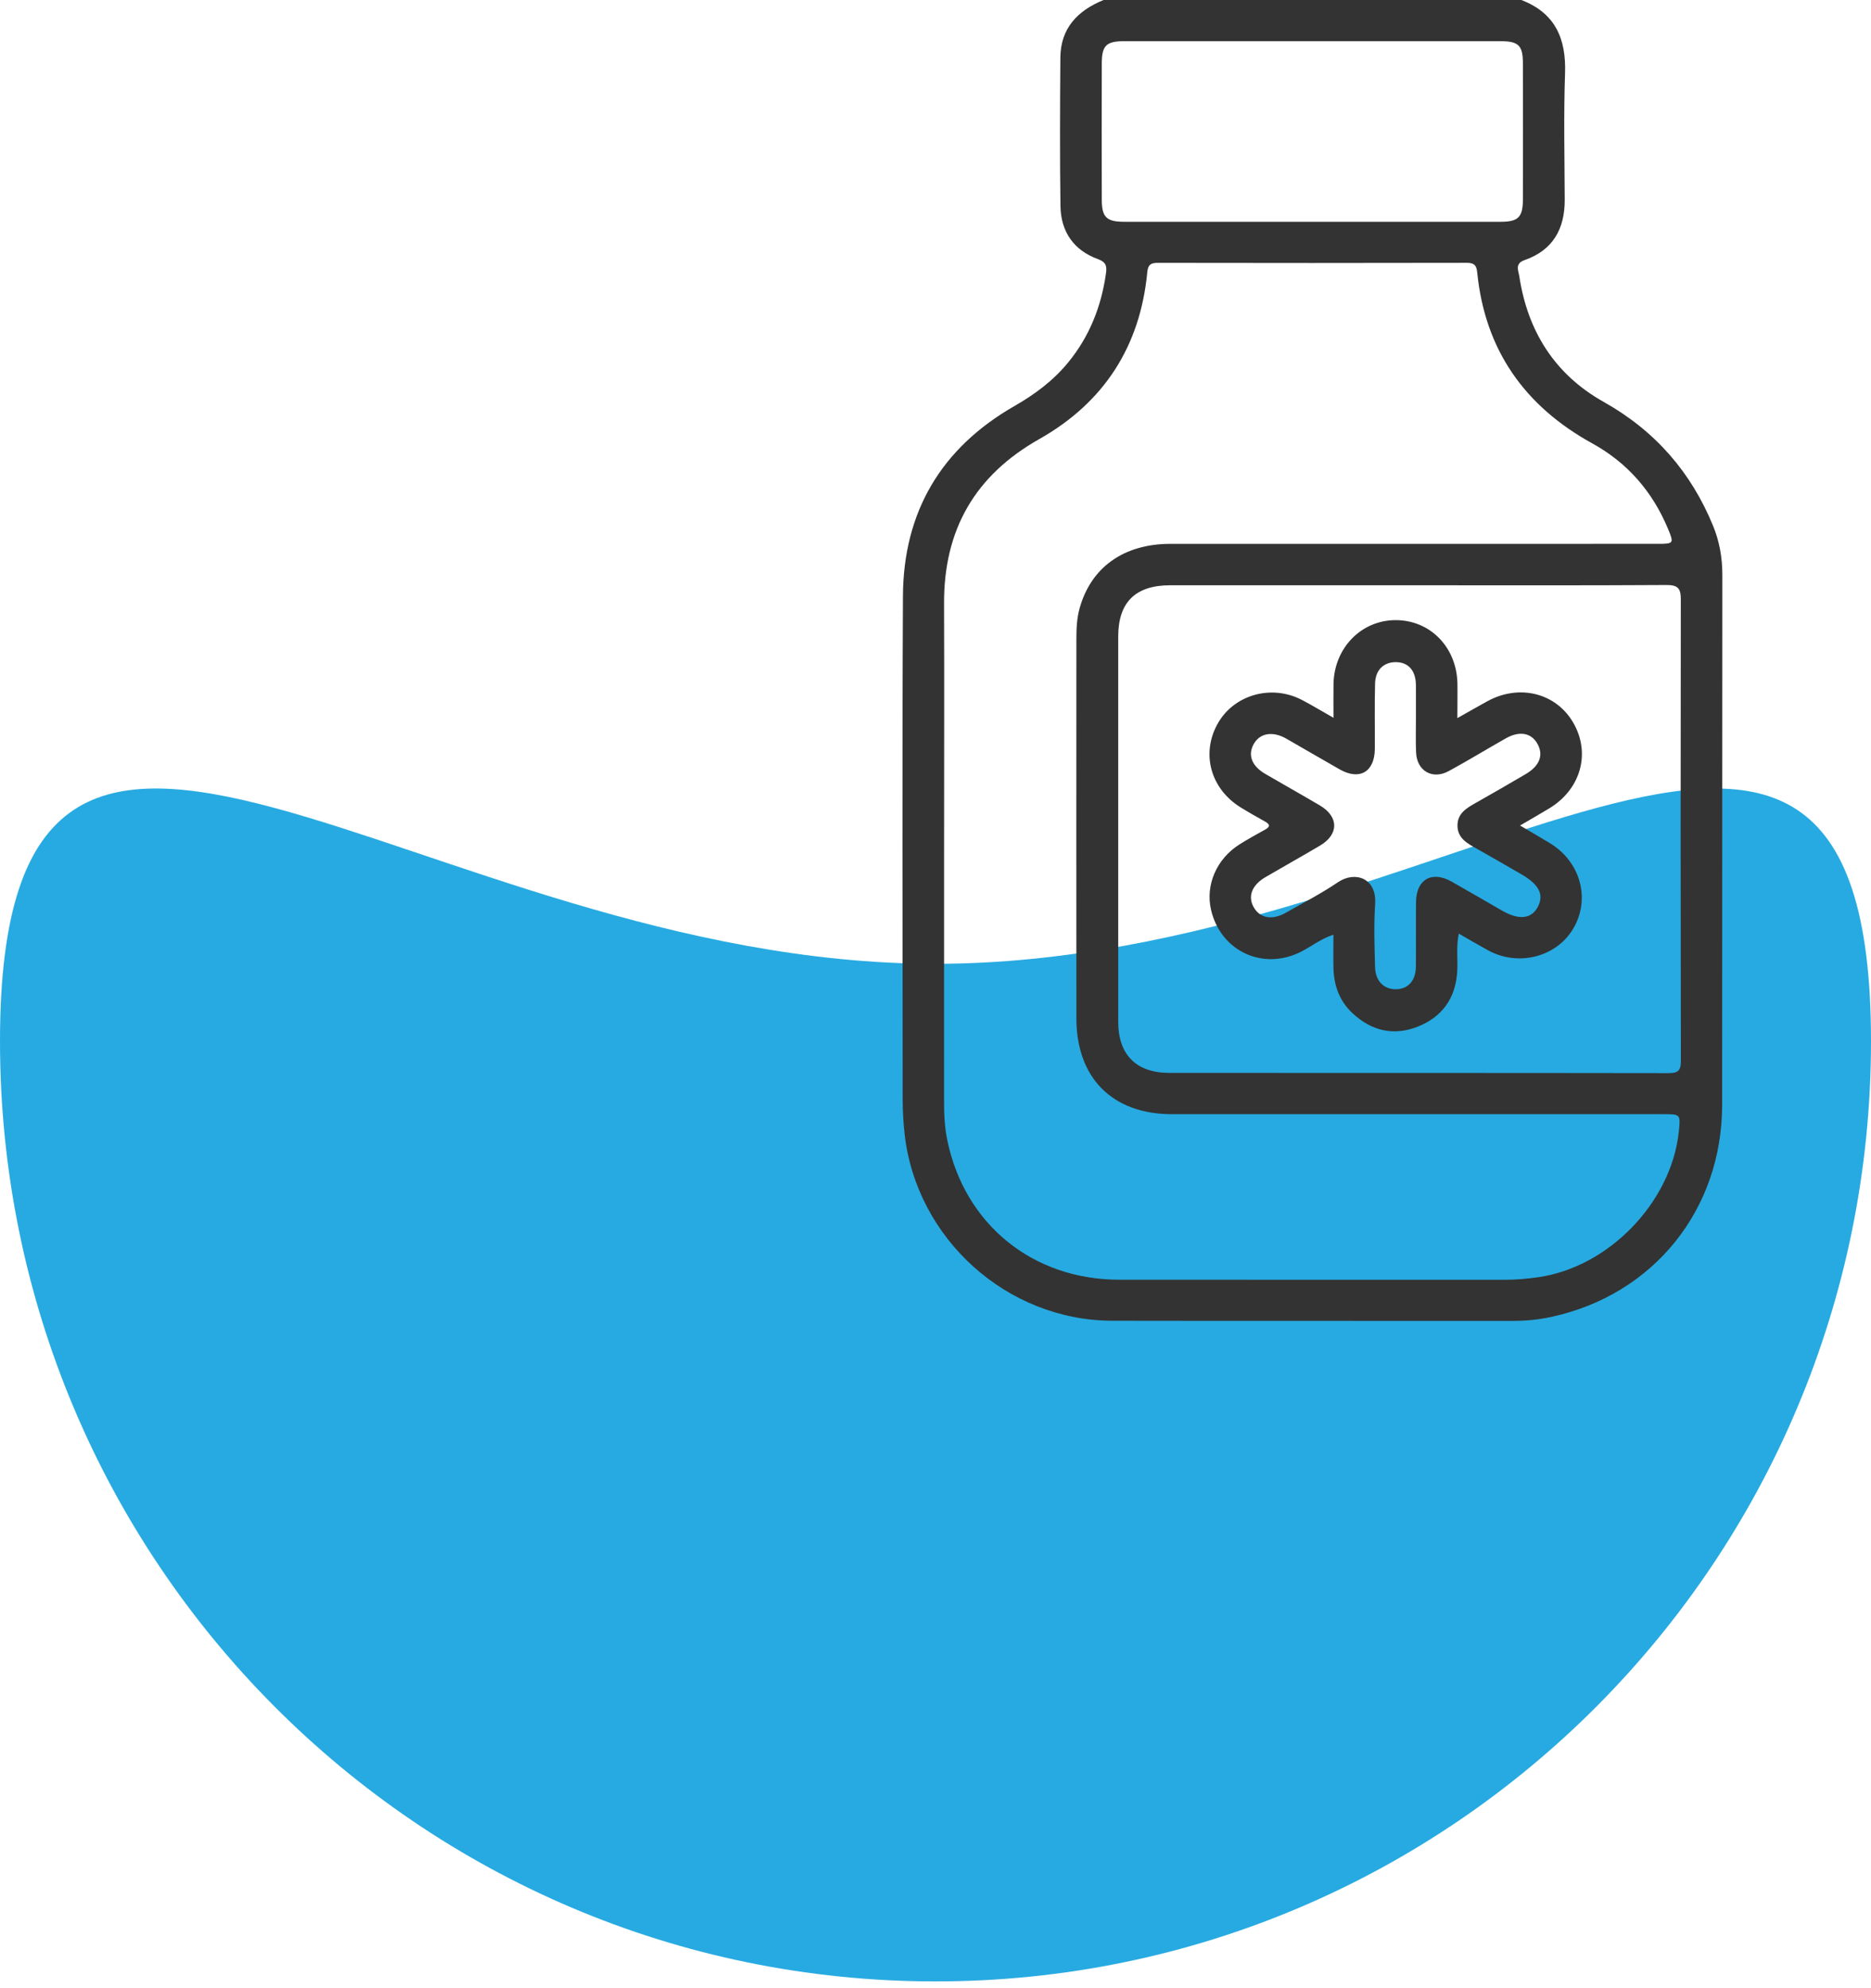 <svg width="80" height="85" viewBox="0 0 80 85" fill="none" xmlns="http://www.w3.org/2000/svg">
<path d="M80 44.515C80 66.714 62.091 84.71 40 84.71C17.909 84.71 0 66.714 0 44.515C0 22.315 17.909 41.205 40 41.205C62.091 41.205 80 22.315 80 44.515Z" fill="#27AAE1"/>
<path d="M65.051 0.001C66.493 0.555 66.969 1.646 66.918 3.13C66.856 4.929 66.897 6.732 66.904 8.533C66.91 9.788 66.399 10.7 65.18 11.123C64.759 11.269 64.927 11.58 64.961 11.804C65.316 14.16 66.479 16.009 68.569 17.182C70.759 18.411 72.303 20.175 73.248 22.482C73.522 23.151 73.644 23.847 73.644 24.576C73.635 32.13 73.644 39.686 73.635 47.241C73.631 51.72 70.704 55.348 66.346 56.298C65.808 56.416 65.261 56.472 64.706 56.471C58.989 56.466 53.272 56.476 47.556 56.465C43.05 56.456 39.177 52.952 38.679 48.477C38.624 47.982 38.596 47.49 38.596 46.993C38.596 39.825 38.571 32.655 38.608 25.486C38.626 21.885 40.241 19.154 43.379 17.357C44.25 16.859 45.035 16.274 45.675 15.493C46.584 14.383 47.089 13.104 47.288 11.693C47.328 11.406 47.316 11.212 46.949 11.079C45.909 10.703 45.358 9.902 45.343 8.805C45.314 6.692 45.323 4.578 45.339 2.464C45.348 1.202 46.08 0.452 47.187 0C53.138 0.001 59.094 0.001 65.051 0.001ZM40.367 36.343C40.367 39.928 40.369 43.511 40.366 47.096C40.366 47.649 40.392 48.202 40.503 48.741C41.244 52.343 44.154 54.708 47.85 54.711C53.346 54.716 58.842 54.711 64.339 54.714C64.82 54.714 65.291 54.672 65.765 54.605C68.773 54.182 71.46 51.411 71.78 48.393C71.861 47.636 71.861 47.634 71.117 47.634C64.114 47.634 57.11 47.634 50.107 47.634C47.573 47.634 46.027 46.092 46.024 43.544C46.018 38.139 46.023 32.734 46.024 27.331C46.024 26.891 46.04 26.45 46.158 26.02C46.641 24.261 48.045 23.251 50.041 23.251C56.989 23.248 63.938 23.25 70.886 23.25C71.568 23.25 71.583 23.234 71.312 22.588C70.648 21.01 69.586 19.784 68.08 18.955C65.191 17.362 63.495 14.964 63.163 11.652C63.135 11.371 63.057 11.237 62.733 11.237C58.322 11.247 53.91 11.245 49.498 11.238C49.199 11.238 49.086 11.322 49.056 11.633C48.753 14.807 47.204 17.209 44.44 18.77C41.679 20.329 40.351 22.659 40.366 25.808C40.379 29.322 40.367 32.832 40.367 36.343ZM60.504 25.022C57.012 25.022 53.521 25.021 50.029 25.022C48.554 25.022 47.814 25.747 47.813 27.205C47.81 32.699 47.81 38.194 47.813 43.688C47.814 45.094 48.585 45.869 49.998 45.869C57.109 45.873 64.221 45.867 71.332 45.879C71.73 45.879 71.87 45.794 71.87 45.367C71.857 38.788 71.857 32.21 71.868 25.631C71.87 25.161 71.749 25.008 71.253 25.011C67.671 25.033 64.087 25.022 60.504 25.022ZM56.164 1.761C53.464 1.761 50.763 1.759 48.062 1.761C47.306 1.761 47.113 1.946 47.11 2.699C47.105 4.647 47.104 6.595 47.11 8.543C47.111 9.287 47.315 9.482 48.069 9.482C53.434 9.483 58.8 9.483 64.165 9.482C64.914 9.482 65.114 9.287 65.116 8.534C65.121 6.586 65.121 4.638 65.116 2.691C65.113 1.938 64.924 1.761 64.156 1.761C61.494 1.759 58.83 1.761 56.164 1.761Z" fill="#333333"/>
<path d="M62.314 30.701C62.8 30.427 63.192 30.202 63.589 29.984C64.959 29.228 66.537 29.624 67.274 30.906C68.024 32.212 67.589 33.75 66.235 34.565C65.849 34.797 65.457 35.023 64.994 35.293C65.475 35.577 65.883 35.81 66.284 36.056C67.583 36.853 68.012 38.431 67.274 39.691C66.553 40.921 64.912 41.34 63.614 40.622C63.214 40.401 62.819 40.17 62.374 39.915C62.255 40.497 62.343 41.042 62.305 41.578C62.224 42.698 61.653 43.479 60.626 43.889C59.587 44.304 58.635 44.07 57.829 43.316C57.279 42.803 57.032 42.137 57.016 41.388C57.005 40.93 57.014 40.47 57.014 39.962C56.486 40.132 56.087 40.454 55.642 40.682C54.014 41.517 52.19 40.672 51.78 38.892C51.537 37.834 52.019 36.717 52.999 36.1C53.355 35.875 53.727 35.671 54.095 35.467C54.303 35.35 54.321 35.253 54.101 35.129C53.749 34.932 53.397 34.734 53.053 34.522C51.761 33.726 51.347 32.22 52.065 30.939C52.756 29.704 54.354 29.245 55.656 29.919C56.09 30.144 56.509 30.399 57.017 30.688C57.017 30.147 57.011 29.695 57.018 29.244C57.045 27.698 58.209 26.508 59.684 26.512C61.15 26.517 62.273 27.66 62.316 29.198C62.324 29.657 62.314 30.116 62.314 30.701ZM60.543 30.684C60.543 30.298 60.543 29.912 60.543 29.526C60.543 29.434 60.544 29.341 60.541 29.25C60.522 28.658 60.214 28.316 59.694 28.308C59.174 28.302 58.812 28.633 58.795 29.213C58.769 30.15 58.791 31.087 58.784 32.025C58.775 33.001 58.131 33.374 57.285 32.895C56.519 32.461 55.76 32.013 54.995 31.576C54.409 31.244 53.867 31.341 53.604 31.814C53.345 32.282 53.519 32.746 54.098 33.085C54.875 33.539 55.66 33.977 56.434 34.434C57.248 34.914 57.253 35.67 56.444 36.15C55.67 36.608 54.885 37.046 54.108 37.5C53.513 37.848 53.335 38.344 53.624 38.817C53.895 39.261 54.406 39.346 54.976 39.023C55.726 38.598 56.497 38.2 57.209 37.717C57.919 37.233 58.873 37.517 58.798 38.652C58.738 39.548 58.77 40.453 58.795 41.353C58.813 41.962 59.193 42.315 59.724 42.292C60.228 42.268 60.536 41.91 60.541 41.315C60.549 40.395 60.536 39.477 60.546 38.558C60.558 37.593 61.224 37.215 62.068 37.691C62.787 38.097 63.5 38.514 64.215 38.926C64.934 39.342 65.467 39.294 65.744 38.788C66.03 38.266 65.821 37.827 65.074 37.392C64.439 37.024 63.804 36.656 63.164 36.296C62.759 36.068 62.327 35.852 62.319 35.307C62.31 34.759 62.733 34.534 63.139 34.304C63.842 33.906 64.542 33.502 65.237 33.094C65.842 32.739 66.011 32.268 65.727 31.78C65.46 31.325 64.96 31.239 64.383 31.568C63.568 32.029 62.769 32.517 61.947 32.965C61.25 33.345 60.583 32.962 60.549 32.172C60.527 31.677 60.544 31.18 60.543 30.684Z" fill="#333333"/>
</svg>
